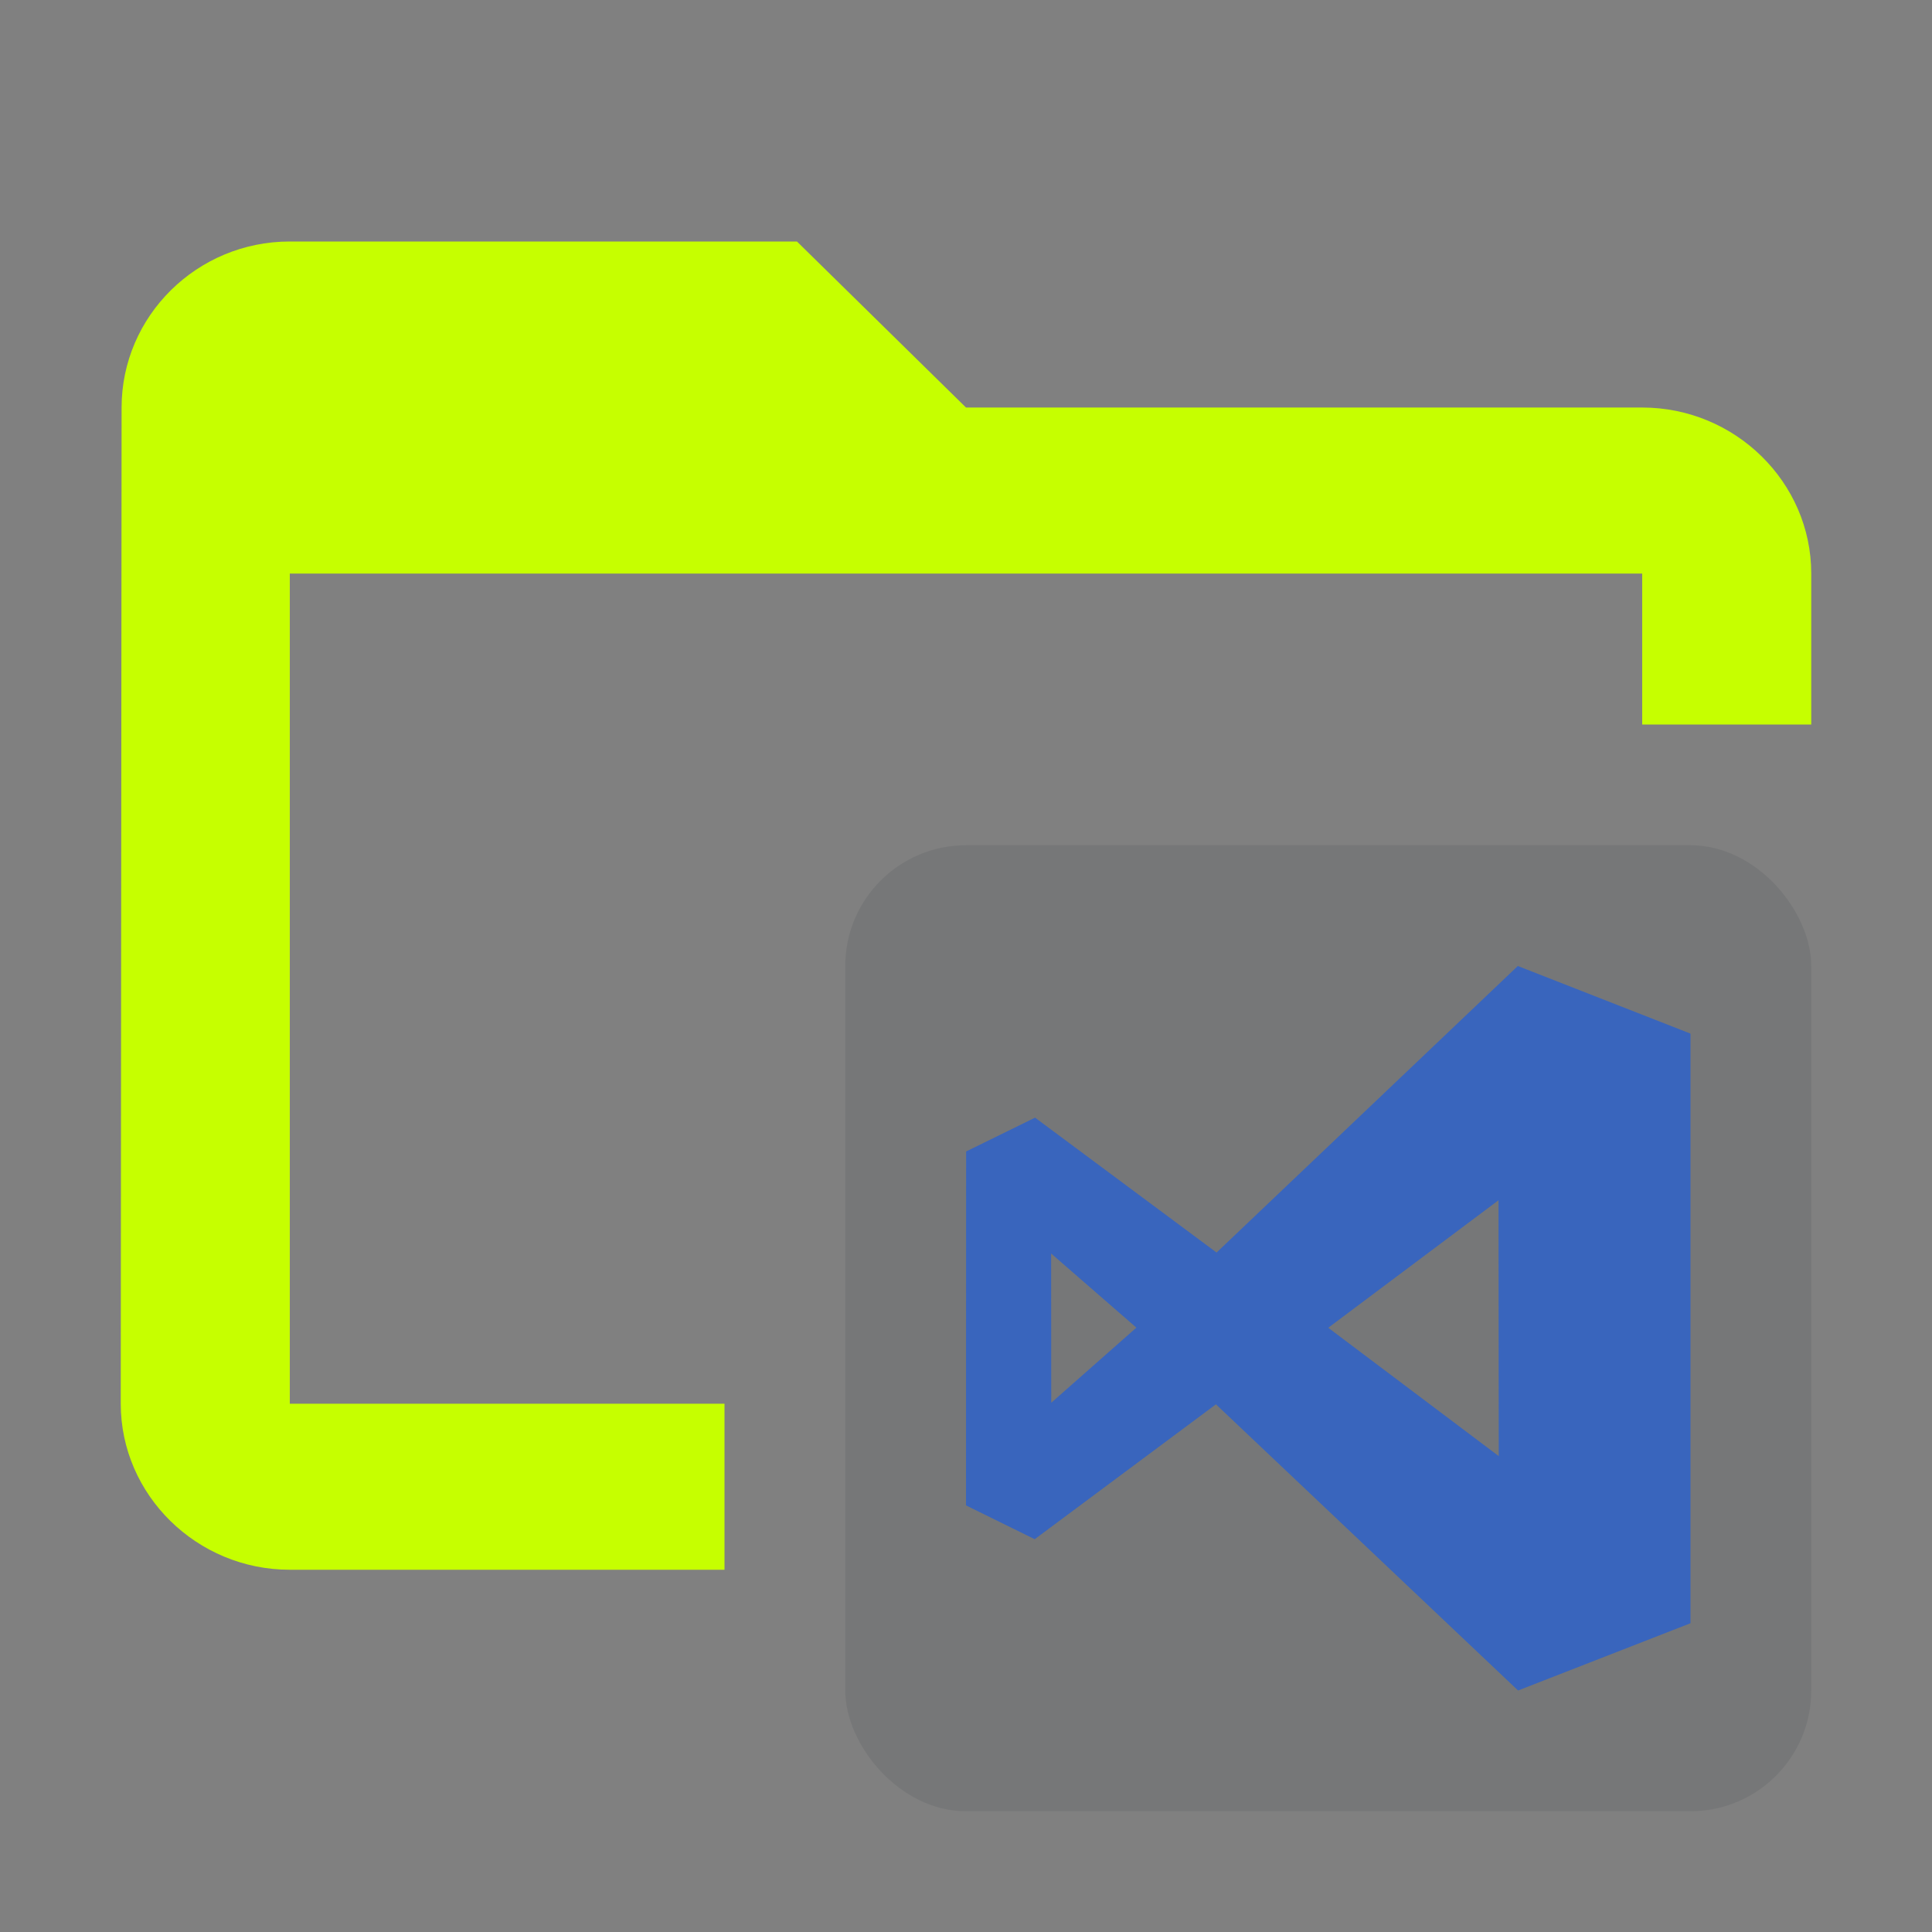 <svg xmlns="http://www.w3.org/2000/svg" width="16" height="16" fill="none"><rect width="100%" height="100%" fill="#808080" stroke="none"/><path fill="#C6FF00" fill-rule="evenodd" d="M8 3.375h5.6c.77 0 1.4.619 1.4 1.375V6h-1.4V4.75H2.4v6.875H6V13H2.4c-.77 0-1.4-.619-1.4-1.375l.007-8.25C1.007 2.619 1.63 2 2.4 2h4.2z" clip-rule="evenodd"/><rect width="8" height="8" x="7" y="7" fill="#252D3A" opacity=".1" rx="1"/><path fill="#3965BD" fill-rule="evenodd" d="M14 8.56 12.57 8l-2.495 2.373-1.503-1.117-.571.28L8 12.467l.569.28 1.501-1.117L12.572 14 14 13.443zM12.41 9.94 11 10.996l1.412 1.063zm-3.704 1.677-.001-1.236.706.614z" clip-rule="evenodd"/></svg>